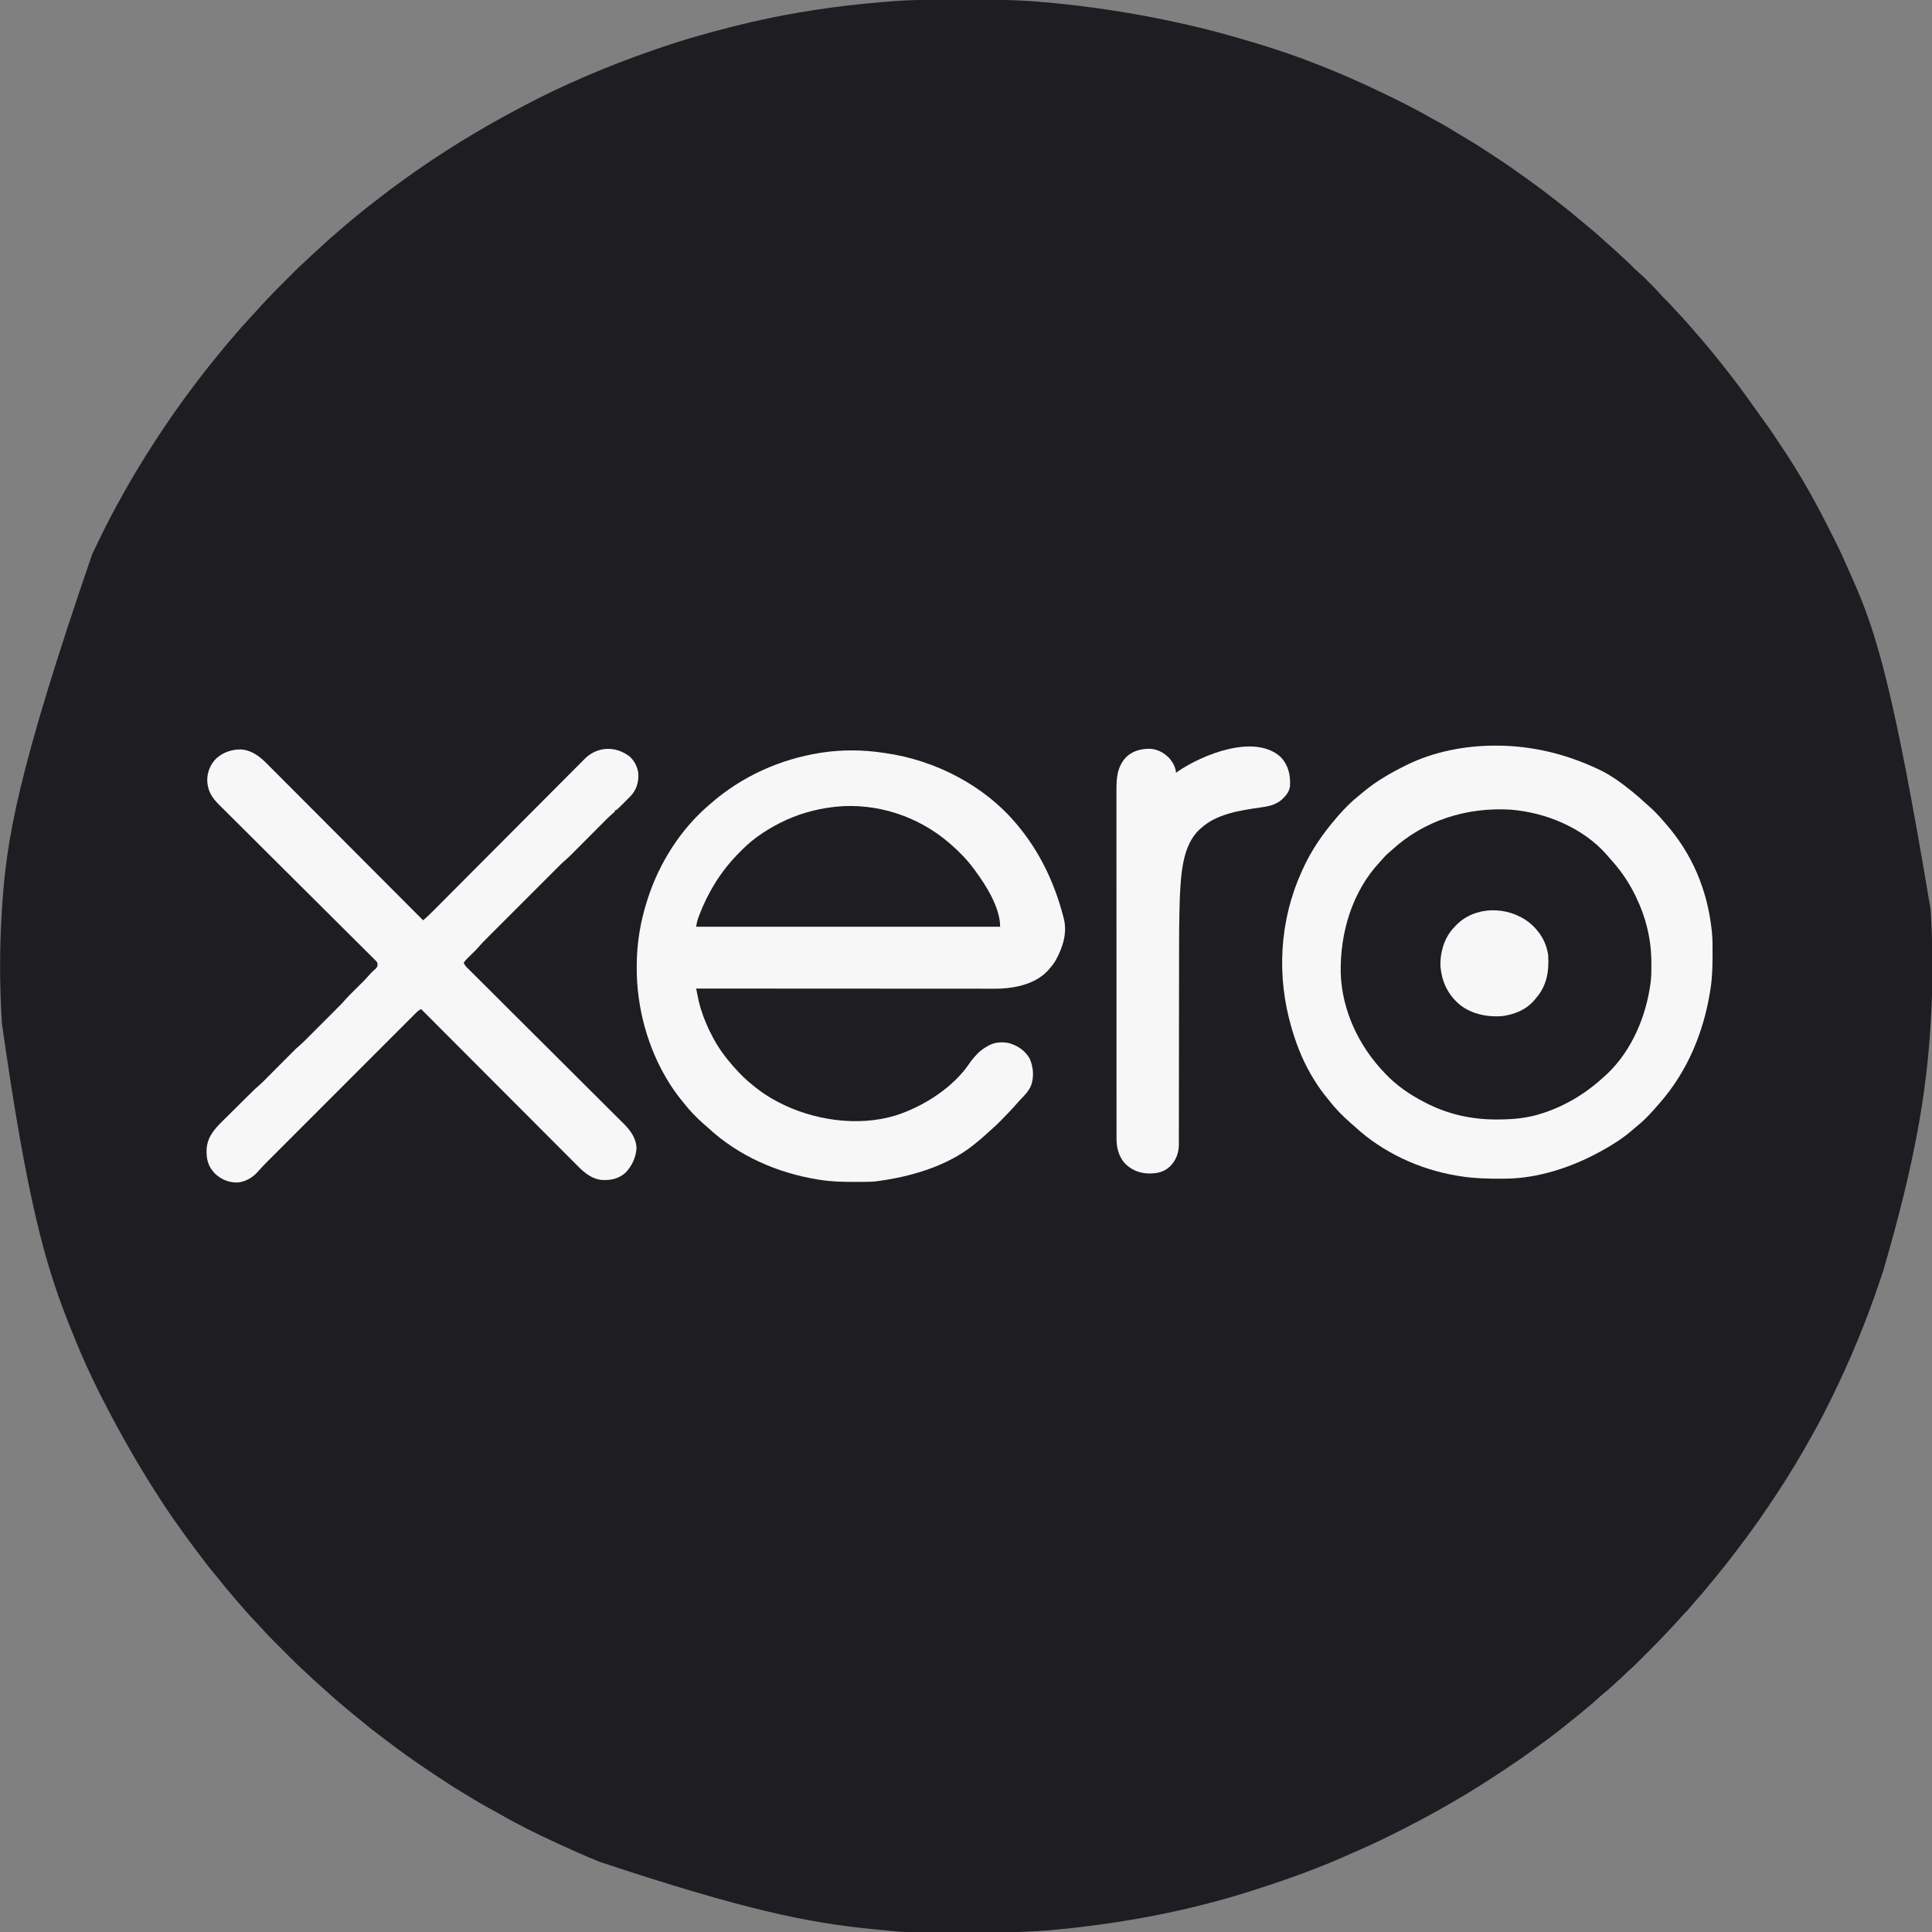<?xml version="1.0" encoding="UTF-8"?>
<svg version="1.1" xmlns="http://www.w3.org/2000/svg" width="3000" height="3000">
<rect width="100%" height="100%" fill="#808080" stroke="none"/>
<path d="M0 0 C5.907 0.011 11.815 0.007 17.722 -0.005 C54.41 -0.082 90.945 -0.039 127.524 3.198 C130.743 3.481 133.964 3.74 137.184 4.004 C143.163 4.509 149.131 5.086 155.099 5.698 C156.133 5.802 157.166 5.906 158.231 6.013 C231.915 13.438 304.674 26.022 376.662 43.386 C377.517 43.592 378.372 43.798 379.254 44.011 C407.65 50.884 435.685 58.982 463.662 67.386 C464.486 67.633 465.309 67.879 466.158 68.134 C530.443 87.416 593.134 112.447 653.662 141.386 C654.942 141.995 656.221 142.605 657.501 143.214 C685.539 156.58 713.288 170.471 740.207 185.985 C743.191 187.688 746.204 189.333 749.222 190.975 C760.93 197.362 772.264 204.366 783.636 211.326 C787.037 213.404 790.451 215.457 793.884 217.479 C808.201 225.914 822.046 235.038 835.892 244.215 C837.598 245.343 839.305 246.469 841.013 247.594 C853.447 255.782 865.698 264.149 877.702 272.956 C880.648 275.106 883.624 277.213 886.599 279.323 C900.853 289.481 914.846 299.959 928.608 310.773 C930.515 312.271 932.425 313.763 934.337 315.253 C946.107 324.44 957.715 333.824 969.082 343.505 C972.389 346.319 975.728 349.086 979.099 351.823 C989.003 359.899 998.621 368.264 1008.001 376.94 C1010.174 378.937 1012.367 380.894 1014.599 382.823 C1019.825 387.358 1024.871 392.091 1029.943 396.796 C1031.636 398.362 1033.335 399.92 1035.037 401.476 C1040.886 406.831 1046.62 412.247 1052.15 417.936 C1054.112 419.85 1056.089 421.624 1058.169 423.401 C1063.546 428.067 1068.541 433.116 1073.562 438.155 C1075.221 439.82 1076.885 441.479 1078.55 443.138 C1083.571 448.155 1088.491 453.207 1093.103 458.609 C1095.803 461.686 1098.738 464.523 1101.662 467.386 C1105.833 471.514 1109.898 475.65 1113.693 480.132 C1116.6 483.46 1119.637 486.664 1122.662 489.886 C1127.428 494.973 1132.124 500.093 1136.662 505.386 C1138.144 507.098 1139.629 508.809 1141.114 510.519 C1142.805 512.47 1144.495 514.422 1146.185 516.374 C1148.477 519.021 1150.774 521.664 1153.076 524.304 C1159.401 531.564 1165.609 538.895 1171.662 546.386 C1172.679 547.634 1173.698 548.881 1174.716 550.128 C1181.294 558.186 1187.796 566.296 1194.19 574.5 C1195.778 576.535 1197.372 578.564 1198.966 580.593 C1207.414 591.368 1215.607 602.313 1223.662 613.386 C1224.495 614.531 1224.495 614.531 1225.346 615.699 C1231.69 624.425 1237.966 633.197 1244.165 642.027 C1246.588 645.473 1249.029 648.901 1251.529 652.292 C1262.392 667.051 1272.432 682.365 1282.521 697.658 C1283.496 699.135 1284.474 700.611 1285.452 702.087 C1312.331 742.66 1336.021 785.573 1357.568 829.179 C1359.102 832.28 1360.672 835.36 1362.255 838.436 C1370.738 855.013 1378.286 871.956 1385.744 889.012 C1387.469 892.954 1389.219 896.886 1390.974 900.815 C1427.512 983.13 1454.309 1070.323 1511.507 1412.657 C1511.659 1415.348 1511.818 1418.038 1511.978 1420.729 C1515.221 1476.372 1515.129 1532.758 1511.662 1588.386 C1511.598 1589.418 1511.535 1590.451 1511.47 1591.515 C1504.906 1698.129 1487.522 1803.507 1438.081 1973.315 C1436.326 1978.424 1434.601 1983.542 1432.891 1988.666 C1411.962 2051.372 1386.842 2112.078 1357.662 2171.386 C1357.355 2172.011 1357.048 2172.636 1356.731 2173.28 C1348.883 2189.252 1340.865 2205.101 1332.19 2220.644 C1330.575 2223.541 1328.972 2226.444 1327.369 2229.347 C1310.582 2259.646 1292.769 2289.487 1273.662 2318.386 C1272.749 2319.766 1272.749 2319.766 1271.818 2321.174 C1263.55 2333.659 1255.227 2346.103 1246.662 2358.386 C1246.199 2359.051 1245.736 2359.715 1245.259 2360.4 C1232.77 2378.304 1219.7 2395.761 1206.423 2413.085 C1204.906 2415.067 1203.394 2417.051 1201.884 2419.038 C1196.295 2426.366 1190.524 2433.531 1184.693 2440.667 C1182.283 2443.617 1179.902 2446.588 1177.537 2449.573 C1174.044 2453.955 1170.433 2458.23 1166.8 2462.495 C1163.851 2465.963 1160.959 2469.469 1158.099 2473.011 C1154.279 2477.709 1150.245 2482.168 1146.142 2486.62 C1143.657 2489.391 1141.307 2492.236 1138.974 2495.136 C1135.932 2498.905 1132.79 2502.375 1129.314 2505.741 C1127.653 2507.394 1126.125 2509.108 1124.599 2510.886 C1120.081 2516.118 1115.336 2521.136 1110.605 2526.175 C1108.206 2528.733 1105.815 2531.297 1103.437 2533.874 C1093.278 2544.846 1082.755 2555.448 1072.171 2566.007 C1069.694 2568.478 1067.223 2570.953 1064.752 2573.429 C1062.351 2575.835 1059.945 2578.237 1057.541 2580.64 C1056.229 2581.954 1056.229 2581.954 1054.892 2583.295 C1050.483 2587.687 1046.015 2591.938 1041.284 2595.983 C1039.308 2597.691 1037.475 2599.507 1035.662 2601.386 C1032.554 2604.535 1029.337 2607.465 1025.982 2610.347 C1023.621 2612.421 1021.322 2614.551 1019.025 2616.696 C1013.643 2621.721 1008.154 2626.496 1002.408 2631.108 C999.398 2633.604 996.522 2636.224 993.662 2638.886 C989.082 2643.141 984.369 2647.159 979.498 2651.081 C976.406 2653.594 973.377 2656.172 970.349 2658.761 C965.361 2663.009 960.27 2667.099 955.099 2671.122 C951.29 2674.09 947.531 2677.112 943.796 2680.175 C935.267 2687.17 926.536 2693.837 917.662 2700.386 C916.129 2701.521 914.596 2702.656 913.064 2703.792 C905.228 2709.59 897.366 2715.351 889.474 2721.073 C888.823 2721.547 888.172 2722.021 887.502 2722.509 C874.256 2732.082 860.637 2741.139 847.037 2750.198 C846.25 2750.722 845.464 2751.246 844.654 2751.786 C795.823 2784.298 745.2 2813.721 692.886 2840.256 C690.615 2841.41 688.345 2842.568 686.077 2843.728 C665.206 2854.386 644.16 2864.435 622.664 2873.77 C618.573 2875.546 614.497 2877.35 610.435 2879.19 C565.425 2899.518 518.78 2916.495 471.812 2931.689 C469.693 2932.376 467.576 2933.066 465.459 2933.758 C374.856 2963.319 280.773 2982.969 175.037 2994.573 C173.92 2994.694 172.803 2994.815 171.652 2994.94 C136.737 2998.688 101.986 3000.868 66.87 3000.822 C63.077 3000.818 59.285 3000.825 55.493 3000.831 C46.502 3000.845 37.512 3000.843 28.521 3000.832 C20.426 3000.822 12.331 3000.829 4.237 3000.852 C-81.657 3001.097 -81.657 3001.097 -123.643 2996.667 C-126.567 2996.362 -129.492 2996.071 -132.417 2995.783 C-230.475 2986.11 -327.284 2967.128 -555.338 2891.386 C-555.959 2891.132 -556.58 2890.878 -557.22 2890.616 C-577.452 2882.338 -597.415 2873.532 -617.252 2864.35 C-619.325 2863.392 -621.399 2862.438 -623.474 2861.484 C-652.942 2847.93 -682.088 2833.565 -710.186 2817.339 C-715.681 2814.166 -721.256 2811.15 -726.838 2808.136 C-734.671 2803.886 -742.374 2799.493 -749.969 2794.832 C-752.348 2793.38 -754.734 2791.938 -757.121 2790.5 C-759.543 2789.04 -761.964 2787.578 -764.384 2786.115 C-765.572 2785.398 -766.76 2784.682 -767.948 2783.966 C-783.984 2774.303 -799.579 2763.961 -815.151 2753.573 C-815.935 2753.051 -816.718 2752.528 -817.526 2751.99 C-829.578 2743.948 -841.553 2735.815 -853.338 2727.386 C-854.436 2726.606 -854.436 2726.606 -855.556 2725.81 C-866.305 2718.168 -876.833 2710.257 -887.299 2702.233 C-891.054 2699.357 -894.835 2696.521 -898.636 2693.707 C-907.164 2687.388 -915.346 2680.695 -923.502 2673.906 C-925.884 2671.934 -928.294 2669.999 -930.713 2668.073 C-940.157 2660.553 -949.392 2652.815 -958.536 2644.934 C-960.313 2643.407 -962.098 2641.889 -963.885 2640.374 C-970.898 2634.42 -977.732 2628.316 -984.463 2622.046 C-986.684 2619.991 -988.921 2617.982 -991.213 2616.011 C-995.677 2612.148 -999.966 2608.1 -1004.27 2604.062 C-1004.863 2603.505 -1005.457 2602.948 -1006.069 2602.374 C-1006.686 2601.795 -1007.304 2601.216 -1007.94 2600.619 C-1010.191 2598.523 -1012.458 2596.446 -1014.727 2594.371 C-1021.753 2587.929 -1028.567 2581.305 -1035.299 2574.558 C-1036.385 2573.473 -1037.47 2572.388 -1038.556 2571.303 C-1040.805 2569.056 -1043.051 2566.808 -1045.297 2564.558 C-1048.154 2561.694 -1051.016 2558.836 -1053.879 2555.979 C-1056.112 2553.75 -1058.342 2551.519 -1060.571 2549.287 C-1061.625 2548.232 -1062.68 2547.178 -1063.736 2546.125 C-1069.486 2540.385 -1075.052 2534.558 -1080.338 2528.386 C-1081.617 2526.993 -1082.903 2525.608 -1084.206 2524.237 C-1084.859 2523.547 -1085.513 2522.857 -1086.186 2522.145 C-1086.855 2521.441 -1087.524 2520.736 -1088.213 2520.011 C-1094.011 2513.878 -1099.751 2507.712 -1105.338 2501.386 C-1106.166 2500.452 -1106.166 2500.452 -1107.01 2499.499 C-1111.782 2494.08 -1116.467 2488.585 -1121.159 2483.097 C-1123.228 2480.677 -1125.306 2478.266 -1127.393 2475.862 C-1132.856 2469.556 -1138.149 2463.162 -1143.262 2456.568 C-1146.377 2452.564 -1149.599 2448.674 -1152.901 2444.823 C-1157.8 2439.094 -1162.431 2433.183 -1166.98 2427.174 C-1168.433 2425.262 -1169.896 2423.358 -1171.362 2421.456 C-1179.506 2410.876 -1187.469 2400.171 -1195.338 2389.386 C-1195.885 2388.637 -1196.432 2387.888 -1196.995 2387.116 C-1209.133 2370.455 -1221.034 2353.626 -1232.338 2336.386 C-1232.896 2335.536 -1233.454 2334.687 -1234.029 2333.812 C-1268.196 2281.767 -1299.009 2227.818 -1327.338 2172.386 C-1327.841 2171.404 -1328.344 2170.421 -1328.862 2169.41 C-1347.601 2132.701 -1364.258 2094.738 -1379.338 2056.386 C-1379.579 2055.775 -1379.819 2055.164 -1380.066 2054.534 C-1416.275 1962.321 -1443.893 1867.106 -1483.184 1590.946 C-1483.335 1588.436 -1483.494 1585.927 -1483.655 1583.418 C-1487.193 1527.084 -1486.984 1469.706 -1483.338 1413.386 C-1483.275 1412.383 -1483.212 1411.379 -1483.147 1410.346 C-1476.535 1305.559 -1460.093 1201.281 -1343.338 861.386 C-1342.808 860.271 -1342.277 859.156 -1341.73 858.007 C-1329.717 832.806 -1317.532 807.659 -1303.941 783.266 C-1302.156 780.058 -1300.384 776.843 -1298.612 773.628 C-1291.703 761.104 -1284.715 748.64 -1277.338 736.386 C-1276.738 735.385 -1276.138 734.385 -1275.52 733.354 C-1257.126 702.719 -1237.78 672.699 -1217.338 643.386 C-1216.875 642.721 -1216.413 642.056 -1215.936 641.371 C-1207.932 629.897 -1199.685 618.612 -1191.338 607.386 C-1190.703 606.53 -1190.703 606.53 -1190.054 605.657 C-1175.803 586.491 -1161.139 567.683 -1145.909 549.288 C-1143.83 546.769 -1141.772 544.234 -1139.713 541.698 C-1134.872 535.774 -1129.881 529.983 -1124.887 524.188 C-1123.36 522.411 -1121.842 520.626 -1120.327 518.839 C-1114.417 511.879 -1108.367 505.086 -1102.143 498.405 C-1099.658 495.737 -1097.21 493.038 -1094.776 490.323 C-1090.202 485.226 -1085.591 480.164 -1080.947 475.13 C-1079.906 474.001 -1078.866 472.872 -1077.827 471.743 C-1066.988 459.979 -1055.742 448.633 -1044.42 437.337 C-1041.883 434.806 -1039.351 432.27 -1036.82 429.733 C-1034.836 427.745 -1032.849 425.76 -1030.862 423.775 C-1029.48 422.394 -1028.1 421.012 -1026.721 419.629 C-1022.3 415.225 -1017.831 410.951 -1013.075 406.908 C-1011.247 405.306 -1009.54 403.621 -1007.838 401.886 C-1005.514 399.522 -1003.133 397.297 -1000.62 395.136 C-996.425 391.489 -992.373 387.708 -988.338 383.886 C-981.011 376.945 -973.45 370.313 -965.776 363.761 C-961.355 359.981 -956.951 356.184 -952.565 352.365 C-945.92 346.58 -939.19 340.926 -932.338 335.386 C-931.126 334.392 -929.913 333.397 -928.702 332.401 C-921.091 326.162 -913.389 320.069 -905.55 314.119 C-901.148 310.777 -896.791 307.386 -892.463 303.948 C-883.928 297.196 -875.134 290.793 -866.338 284.386 C-865.585 283.836 -864.832 283.287 -864.056 282.721 C-803.948 238.927 -740.664 200.071 -674.761 165.656 C-672.239 164.334 -669.724 162.999 -667.209 161.663 C-638.836 146.641 -609.777 133.171 -580.338 120.386 C-579.636 120.08 -578.935 119.775 -578.211 119.46 C-543.461 104.34 -508.123 90.853 -472.338 78.386 C-471.593 78.126 -470.849 77.867 -470.081 77.599 C-430.555 63.862 -390.36 52.151 -349.771 41.995 C-347.418 41.406 -345.065 40.813 -342.712 40.22 C-277.916 23.963 -211.79 13.02 -145.354 6.233 C-144.589 6.155 -143.824 6.076 -143.036 5.995 C-134.99 5.193 -126.931 4.528 -118.874 3.853 C-115.457 3.566 -112.041 3.272 -108.626 2.965 C-72.458 -0.251 -36.276 -0.078 0 0 Z " fill="#1D1D22" transform="translate(1486.338,-0.386)"/>
<path d="M0 0 C1.113 0.002 1.113 0.002 2.248 0.004 C56.981 0.181 109.157 13.002 158.688 36.188 C159.4 36.52 160.113 36.853 160.847 37.196 C178.678 45.697 195.381 57.767 210.688 70.188 C211.61 70.92 212.533 71.652 213.484 72.406 C219.523 77.251 225.248 82.372 230.918 87.637 C233.14 89.683 235.388 91.668 237.688 93.625 C245.979 100.826 253.59 108.821 260.688 117.188 C261.545 118.156 262.402 119.124 263.285 120.121 C305.357 167.842 328.974 224.144 335.688 287.188 C335.783 288.01 335.879 288.832 335.978 289.679 C337.106 300.783 336.931 311.977 336.938 323.125 C336.939 324.799 336.939 324.799 336.94 326.507 C336.923 343.928 336.387 360.947 333.688 378.188 C333.516 379.294 333.344 380.4 333.167 381.54 C322.896 445.554 297.749 506.222 254.688 555.188 C254.053 555.921 253.419 556.654 252.766 557.41 C251.086 559.348 249.39 561.27 247.688 563.188 C247.015 563.953 246.342 564.719 245.648 565.508 C237.53 574.659 229.123 583.276 219.535 590.895 C217.07 592.88 214.683 594.931 212.306 597.02 C197.789 609.668 181.553 619.985 164.688 629.188 C163.802 629.675 162.917 630.162 162.005 630.664 C117.581 654.968 65.955 672.014 14.934 672.426 C13.927 672.436 12.92 672.445 11.883 672.455 C-11.508 672.635 -34.227 672.109 -57.312 668.188 C-58.422 668.006 -59.531 667.824 -60.674 667.636 C-118.755 657.876 -175.443 631.532 -218.836 591.453 C-220.856 589.605 -222.905 587.816 -224.98 586.031 C-237.052 575.492 -248.555 563.908 -258.312 551.188 C-259.256 550.03 -260.202 548.875 -261.152 547.723 C-268.131 539.227 -274.479 530.506 -280.312 521.188 C-280.809 520.401 -281.305 519.614 -281.816 518.803 C-296.694 495.009 -307.238 470.003 -315.312 443.188 C-315.679 441.976 -316.045 440.765 -316.422 439.517 C-340.273 359.126 -335.984 272.814 -301.312 196.188 C-300.682 194.762 -300.052 193.336 -299.422 191.91 C-286.086 162.221 -267.564 135.696 -246.312 111.188 C-245.609 110.37 -244.905 109.553 -244.18 108.711 C-234.598 97.817 -224.355 87.214 -212.93 78.246 C-210.113 76.031 -207.408 73.708 -204.688 71.375 C-185.116 55.082 -163.049 42.486 -140.312 31.188 C-139.491 30.778 -138.669 30.368 -137.823 29.945 C-95.447 9.094 -46.99 -0.084 0 0 Z " fill="#1D1D22" transform="translate(2322.312,1157.812)"/>
<path d="M0 0 C1.009 0.145 2.019 0.289 3.059 0.438 C79.784 11.47 155.765 50.122 206 110 C206.639 110.75 207.279 111.5 207.938 112.273 C242.597 153.686 265.403 201.961 279 254 C279.194 254.717 279.387 255.434 279.586 256.173 C285.855 279.439 278.274 302.525 266.844 323.004 C263.952 327.704 260.668 331.885 257 336 C255.985 337.156 255.985 337.156 254.949 338.336 C236.642 357.948 207.513 364.906 181.611 366.111 C175.675 366.284 169.74 366.26 163.803 366.241 C161.828 366.241 159.853 366.243 157.878 366.246 C152.503 366.25 147.128 366.242 141.753 366.232 C135.937 366.223 130.122 366.226 124.306 366.228 C114.247 366.229 104.188 366.223 94.129 366.211 C79.585 366.195 65.042 366.19 50.499 366.187 C26.899 366.183 3.3 366.17 -20.3 366.151 C-43.215 366.132 -66.131 366.118 -89.047 366.11 C-90.108 366.109 -90.108 366.109 -91.19 366.109 C-98.294 366.106 -105.397 366.104 -112.501 366.101 C-126.97 366.096 -141.438 366.091 -155.907 366.085 C-156.572 366.084 -157.237 366.084 -157.923 366.084 C-202.282 366.065 -246.641 366.034 -291 366 C-290.366 369.215 -289.729 372.43 -289.091 375.644 C-288.912 376.55 -288.734 377.456 -288.55 378.39 C-287.357 384.39 -286.027 390.286 -284.188 396.125 C-283.936 396.939 -283.684 397.754 -283.425 398.593 C-278.878 413.007 -273.102 426.668 -266 440 C-265.657 440.652 -265.315 441.304 -264.962 441.975 C-256.481 458.017 -246.008 472.428 -234 486 C-233.252 486.859 -232.505 487.717 -231.734 488.602 C-222.579 498.975 -212.92 508.488 -202 517 C-200.733 518.019 -199.466 519.039 -198.199 520.059 C-188.033 528.148 -177.482 534.93 -166 541 C-165.142 541.456 -164.285 541.912 -163.401 542.382 C-109.404 570.673 -39.824 581.015 19 563 C62.035 549.143 108.015 519.89 133.624 481.83 C137.296 476.431 141.43 471.652 146 467 C146.611 466.376 147.222 465.752 147.852 465.109 C151.861 461.322 156.307 458.454 161.062 455.688 C161.64 455.35 162.218 455.012 162.813 454.664 C172.688 449.133 183.635 448.585 194.578 450.688 C208.399 454.617 219.87 462.368 227 475 C232.695 488.071 233.888 503.352 228.984 516.781 C225.153 525.552 219.065 531.771 212.458 538.498 C210.714 540.295 209.065 542.159 207.438 544.062 C199.388 553.34 190.92 562.177 182.25 570.875 C181.458 571.671 180.666 572.468 179.851 573.288 C175.632 577.496 171.334 581.541 166.818 585.427 C164.214 587.68 161.707 590.028 159.188 592.375 C153.639 597.487 147.925 602.326 142 607 C141.455 607.444 140.91 607.888 140.348 608.346 C99.571 641.502 42.376 658.217 -9 665 C-9.64 665.087 -10.28 665.173 -10.94 665.262 C-17.129 666.034 -23.256 666.176 -29.488 666.203 C-30.577 666.21 -31.665 666.217 -32.786 666.224 C-36.295 666.242 -39.804 666.248 -43.312 666.25 C-44.509 666.251 -45.705 666.251 -46.937 666.252 C-64.479 666.236 -81.654 665.851 -99 663 C-100.113 662.823 -101.226 662.646 -102.373 662.464 C-165.388 652.234 -225.339 625.847 -272.523 582.266 C-274.565 580.398 -276.635 578.587 -278.73 576.781 C-290.111 566.846 -300.761 555.951 -310 544 C-310.946 542.84 -311.896 541.682 -312.848 540.527 C-319.818 532.036 -326.144 523.293 -332 514 C-332.377 513.403 -332.754 512.805 -333.143 512.189 C-366.274 459.283 -383.576 395.25 -383.312 332.938 C-383.31 332.007 -383.308 331.077 -383.306 330.118 C-383.178 295.488 -377.635 261.988 -367 229 C-366.731 228.154 -366.462 227.307 -366.185 226.435 C-348.595 171.665 -315.117 118.443 -271 81 C-270.067 80.179 -269.133 79.358 -268.172 78.512 C-220.242 36.657 -160.737 9.813 -98 0 C-96.957 -0.164 -95.915 -0.327 -94.841 -0.496 C-63.761 -5.12 -31.029 -4.751 0 0 Z " fill="#F7F7F7" transform="translate(1372,1169)"/>
<path d="M0 0 C1.113 0.002 1.113 0.002 2.248 0.004 C56.981 0.181 109.157 13.002 158.688 36.188 C159.4 36.52 160.113 36.853 160.847 37.196 C178.678 45.697 195.381 57.767 210.688 70.188 C211.61 70.92 212.533 71.652 213.484 72.406 C219.523 77.251 225.248 82.372 230.918 87.637 C233.14 89.683 235.388 91.668 237.688 93.625 C245.979 100.826 253.59 108.821 260.688 117.188 C261.545 118.156 262.402 119.124 263.285 120.121 C305.357 167.842 328.974 224.144 335.688 287.188 C335.783 288.01 335.879 288.832 335.978 289.679 C337.106 300.783 336.931 311.977 336.938 323.125 C336.939 324.799 336.939 324.799 336.94 326.507 C336.923 343.928 336.387 360.947 333.688 378.188 C333.516 379.294 333.344 380.4 333.167 381.54 C322.896 445.554 297.749 506.222 254.688 555.188 C254.053 555.921 253.419 556.654 252.766 557.41 C251.086 559.348 249.39 561.27 247.688 563.188 C247.015 563.953 246.342 564.719 245.648 565.508 C237.53 574.659 229.123 583.276 219.535 590.895 C217.07 592.88 214.683 594.931 212.306 597.02 C197.789 609.668 181.553 619.985 164.688 629.188 C163.802 629.675 162.917 630.162 162.005 630.664 C117.581 654.968 65.955 672.014 14.934 672.426 C13.927 672.436 12.92 672.445 11.883 672.455 C-11.508 672.635 -34.227 672.109 -57.312 668.188 C-58.422 668.006 -59.531 667.824 -60.674 667.636 C-118.755 657.876 -175.443 631.532 -218.836 591.453 C-220.856 589.605 -222.905 587.816 -224.98 586.031 C-237.052 575.492 -248.555 563.908 -258.312 551.188 C-259.256 550.03 -260.202 548.875 -261.152 547.723 C-268.131 539.227 -274.479 530.506 -280.312 521.188 C-280.809 520.401 -281.305 519.614 -281.816 518.803 C-296.694 495.009 -307.238 470.003 -315.312 443.188 C-315.679 441.976 -316.045 440.765 -316.422 439.517 C-340.273 359.126 -335.984 272.814 -301.312 196.188 C-300.682 194.762 -300.052 193.336 -299.422 191.91 C-286.086 162.221 -267.564 135.696 -246.312 111.188 C-245.609 110.37 -244.905 109.553 -244.18 108.711 C-234.598 97.817 -224.355 87.214 -212.93 78.246 C-210.113 76.031 -207.408 73.708 -204.688 71.375 C-185.116 55.082 -163.049 42.486 -140.312 31.188 C-139.491 30.778 -138.669 30.368 -137.823 29.945 C-95.447 9.094 -46.99 -0.084 0 0 Z M-161.141 162.203 C-163.051 163.949 -165.003 165.606 -167 167.25 C-170.141 169.923 -172.791 172.879 -175.453 176.023 C-176.7 177.475 -177.983 178.897 -179.297 180.289 C-222.839 226.533 -241.678 291.049 -240.444 353.367 C-238.436 411.571 -212.289 466.592 -172.312 508.188 C-171.794 508.733 -171.276 509.278 -170.742 509.84 C-162.85 518.119 -154.546 525.439 -145.312 532.188 C-144.69 532.644 -144.068 533.1 -143.426 533.57 C-133.195 540.994 -122.529 547.371 -111.312 553.188 C-110.453 553.636 -109.594 554.085 -108.708 554.547 C-74.068 572.431 -37.204 580.66 1.625 580.5 C2.566 580.498 3.507 580.496 4.477 580.493 C27.68 580.408 49.505 578.395 71.688 571.188 C72.584 570.897 73.48 570.607 74.404 570.309 C111.449 558.077 143.386 537.815 171.688 511.188 C172.751 510.205 172.751 510.205 173.836 509.203 C211.841 472.904 234.099 419.48 240.688 368.188 C240.831 367.131 240.831 367.131 240.978 366.053 C242.007 357.427 241.931 348.737 241.938 340.062 C241.938 339.219 241.939 338.376 241.94 337.508 C241.893 301.017 233.657 266.991 217.688 234.188 C217.061 232.896 217.061 232.896 216.422 231.578 C206.23 210.798 193.385 192.583 177.793 175.516 C175.937 173.463 174.154 171.369 172.375 169.25 C135.59 127.354 77.378 103.534 22.777 99.364 C-44.904 95.498 -110.949 115.948 -161.141 162.203 Z " fill="#F7F7F7" transform="translate(2322.312,1157.812)"/>
<path d="M0 0 C7.876 7.252 12.66 17.112 13.527 27.699 C13.883 40.848 10.444 51.666 1.451 61.463 C-1.235 64.282 -3.991 67.026 -6.774 69.748 C-8.521 71.458 -10.252 73.185 -11.98 74.914 C-13.085 76.009 -14.19 77.103 -15.297 78.195 C-15.815 78.711 -16.332 79.226 -16.866 79.757 C-20.518 83.312 -20.518 83.312 -22.75 83.312 C-22.75 83.972 -22.75 84.632 -22.75 85.312 C-23.983 86.524 -23.983 86.524 -25.83 88.021 C-32.021 93.292 -37.661 99.114 -43.389 104.876 C-45.507 107.007 -47.627 109.134 -49.749 111.26 C-54.252 115.775 -58.751 120.293 -63.25 124.812 C-68.468 130.054 -73.687 135.294 -78.911 140.529 C-80.989 142.614 -83.064 144.701 -85.139 146.789 C-86.426 148.08 -87.714 149.371 -89.002 150.662 C-89.568 151.234 -90.135 151.805 -90.719 152.394 C-93.525 155.201 -96.382 157.884 -99.399 160.464 C-105.25 165.531 -110.648 171.071 -116.114 176.547 C-117.345 177.776 -118.576 179.006 -119.807 180.235 C-123.132 183.555 -126.453 186.878 -129.774 190.202 C-133.26 193.691 -136.749 197.178 -140.238 200.665 C-146.094 206.519 -151.949 212.376 -157.802 218.234 C-164.555 224.993 -171.312 231.748 -178.071 238.501 C-183.889 244.314 -189.704 250.13 -195.519 255.946 C-198.985 259.414 -202.451 262.881 -205.92 266.346 C-209.181 269.605 -212.441 272.866 -215.698 276.129 C-216.889 277.322 -218.081 278.513 -219.274 279.704 C-224.823 285.243 -230.334 290.773 -235.415 296.753 C-237.26 298.908 -239.243 300.902 -241.266 302.891 C-242.042 303.659 -242.818 304.427 -243.617 305.219 C-244.797 306.379 -244.797 306.379 -246 307.562 C-247.591 309.128 -249.18 310.695 -250.766 312.266 C-251.806 313.289 -251.806 313.289 -252.868 314.333 C-254.672 316.231 -256.227 318.185 -257.75 320.312 C-256.25 323.819 -254.237 326.07 -251.544 328.751 C-250.213 330.083 -250.213 330.083 -248.855 331.442 C-247.864 332.424 -246.873 333.405 -245.883 334.387 C-244.834 335.432 -243.786 336.478 -242.739 337.525 C-239.856 340.403 -236.967 343.274 -234.077 346.145 C-230.962 349.241 -227.853 352.343 -224.743 355.444 C-219.351 360.82 -213.956 366.192 -208.558 371.563 C-200.021 380.058 -191.495 388.562 -182.969 397.068 C-180.052 399.979 -177.134 402.89 -174.216 405.8 C-173.487 406.528 -172.758 407.255 -172.007 408.005 C-163.703 416.288 -155.397 424.568 -147.091 432.848 C-145.952 433.983 -145.952 433.983 -144.79 435.142 C-132.497 447.394 -120.198 459.641 -107.899 471.886 C-95.265 484.465 -82.641 497.053 -70.025 509.649 C-62.247 517.413 -54.461 525.17 -46.665 532.916 C-41.317 538.232 -35.978 543.557 -30.646 548.888 C-27.573 551.961 -24.496 555.029 -21.407 558.086 C-18.574 560.891 -15.752 563.708 -12.939 566.535 C-11.926 567.549 -10.908 568.558 -9.886 569.563 C0.84 580.118 9.897 592.164 10.625 607.75 C9.991 622.057 3.541 635.978 -6.371 646.191 C-16.594 655.306 -28.295 658.152 -41.754 657.656 C-58.062 656.561 -69.666 647.016 -80.716 635.828 C-81.772 634.773 -82.829 633.72 -83.887 632.667 C-86.767 629.795 -89.635 626.912 -92.501 624.026 C-95.602 620.907 -98.716 617.8 -101.827 614.691 C-107.209 609.311 -112.583 603.925 -117.953 598.533 C-125.716 590.737 -133.49 582.952 -141.267 575.17 C-153.886 562.543 -166.496 549.906 -179.1 537.264 C-191.34 524.987 -203.584 512.715 -215.834 500.448 C-216.59 499.692 -217.345 498.935 -218.124 498.155 C-221.916 494.358 -225.708 490.561 -229.5 486.764 C-260.93 455.293 -292.345 423.807 -323.75 392.312 C-327.176 393.792 -329.403 395.716 -332.033 398.347 C-332.887 399.196 -333.74 400.045 -334.62 400.92 C-335.562 401.867 -336.505 402.815 -337.447 403.762 C-338.452 404.765 -339.457 405.768 -340.462 406.77 C-343.226 409.527 -345.983 412.291 -348.74 415.056 C-351.713 418.036 -354.693 421.01 -357.671 423.985 C-363.507 429.816 -369.338 435.652 -375.166 441.49 C-381.956 448.29 -388.75 455.084 -395.545 461.879 C-407.673 474.006 -419.795 486.137 -431.915 498.272 C-443.671 510.042 -455.43 521.808 -467.194 533.571 C-467.917 534.295 -468.641 535.018 -469.387 535.764 C-470.11 536.487 -470.832 537.209 -471.577 537.954 C-484.969 551.346 -498.359 564.741 -511.746 578.138 C-516.478 582.872 -521.211 587.606 -525.944 592.34 C-531.718 598.114 -537.49 603.89 -543.259 609.669 C-546.201 612.616 -549.144 615.562 -552.09 618.506 C-554.789 621.205 -557.487 623.906 -560.182 626.608 C-561.613 628.042 -563.046 629.472 -564.479 630.903 C-568.923 635.363 -573.232 639.873 -577.313 644.67 C-585.424 653.938 -596.454 660.285 -608.785 661.516 C-622.293 661.828 -634.337 656.823 -644.062 647.562 C-654.578 636.445 -657.292 625.935 -656.992 611.043 C-656.207 591.399 -645.241 578.907 -631.91 565.852 C-630.458 564.408 -629.008 562.964 -627.558 561.518 C-623.766 557.743 -619.955 553.986 -616.141 550.233 C-613.038 547.174 -609.949 544.102 -606.86 541.03 C-603.152 537.341 -599.438 533.658 -595.723 529.977 C-595.024 529.284 -594.325 528.592 -593.605 527.878 C-581.153 515.559 -581.153 515.559 -574.779 510.125 C-570.325 506.146 -566.169 501.838 -561.963 497.601 C-560.181 495.806 -558.397 494.015 -556.611 492.225 C-552.821 488.423 -549.035 484.618 -545.25 480.812 C-540.858 476.397 -536.465 471.984 -532.068 467.574 C-530.322 465.822 -528.579 464.067 -526.837 462.312 C-518.053 453.488 -518.053 453.488 -513.889 449.947 C-507.231 444.259 -501.178 437.884 -494.996 431.691 C-493.567 430.263 -492.138 428.835 -490.709 427.407 C-487.724 424.424 -484.741 421.439 -481.76 418.453 C-477.955 414.642 -474.146 410.836 -470.335 407.032 C-467.386 404.087 -464.44 401.139 -461.494 398.191 C-460.091 396.787 -458.688 395.384 -457.283 393.982 C-447.988 384.736 -447.988 384.736 -439.215 375 C-436.617 372.008 -433.789 369.249 -430.969 366.469 C-430.352 365.855 -429.734 365.242 -429.099 364.61 C-426.497 362.025 -423.89 359.446 -421.284 356.867 C-411.933 347.65 -411.933 347.65 -403.142 337.905 C-400.262 334.61 -396.926 331.745 -393.691 328.805 C-391.229 325.643 -391.288 324.247 -391.75 320.312 C-393.342 317.837 -393.342 317.837 -395.697 315.638 C-396.578 314.748 -397.458 313.858 -398.365 312.941 C-399.359 311.968 -400.352 310.995 -401.346 310.022 C-402.39 308.978 -403.432 307.933 -404.474 306.887 C-407.343 304.012 -410.231 301.156 -413.121 298.303 C-416.235 295.224 -419.331 292.128 -422.429 289.033 C-427.801 283.671 -433.185 278.319 -438.576 272.975 C-446.38 265.237 -454.165 257.482 -461.945 249.721 C-474.581 237.117 -487.229 224.526 -499.886 211.944 C-501.023 210.814 -501.023 210.814 -502.182 209.661 C-505.252 206.609 -508.322 203.557 -511.392 200.505 C-519.831 192.116 -528.267 183.725 -536.701 175.333 C-537.834 174.207 -537.834 174.207 -538.989 173.058 C-551.585 160.525 -564.173 147.984 -576.757 135.438 C-584.517 127.702 -592.284 119.975 -600.061 112.257 C-605.395 106.964 -610.721 101.663 -616.043 96.357 C-619.111 93.298 -622.182 90.243 -625.262 87.196 C-628.087 84.403 -630.902 81.599 -633.71 78.789 C-634.723 77.779 -635.739 76.772 -636.759 75.769 C-648.684 64.034 -655.598 53.333 -656 36.5 C-655.854 23.911 -651.124 12.655 -642.375 3.438 C-631.304 -6.651 -618.186 -11.129 -603.285 -10.961 C-587.072 -9.707 -574.688 -0.4 -563.664 10.797 C-562.607 11.852 -561.549 12.906 -560.49 13.958 C-557.61 16.827 -554.745 19.712 -551.883 22.599 C-548.784 25.72 -545.671 28.826 -542.559 31.934 C-537.178 37.312 -531.807 42.699 -526.441 48.092 C-518.684 55.89 -510.914 63.674 -503.139 71.455 C-490.524 84.08 -477.921 96.717 -465.324 109.361 C-453.092 121.639 -440.855 133.911 -428.611 146.177 C-427.478 147.312 -427.478 147.312 -426.322 148.47 C-422.531 152.267 -418.74 156.064 -414.95 159.861 C-383.534 191.329 -352.136 222.815 -320.75 254.312 C-314.599 249.229 -308.995 243.679 -303.377 238.02 C-302.336 236.974 -301.294 235.929 -300.252 234.884 C-297.996 232.62 -295.741 230.355 -293.488 228.089 C-289.82 224.4 -286.149 220.715 -282.478 217.03 C-277.838 212.373 -273.199 207.714 -268.561 203.055 C-259.446 193.899 -250.325 184.75 -241.201 175.603 C-239.764 174.162 -238.326 172.72 -236.888 171.279 C-234.709 169.095 -232.531 166.91 -230.352 164.726 C-222.145 156.498 -213.938 148.27 -205.733 140.041 C-204.983 139.289 -204.233 138.537 -203.461 137.763 C-191.308 125.574 -179.164 113.377 -167.023 101.177 C-154.548 88.641 -142.062 76.118 -129.566 63.604 C-121.863 55.89 -114.17 48.168 -106.488 40.433 C-101.223 35.132 -95.946 29.843 -90.661 24.562 C-87.614 21.517 -84.572 18.467 -81.543 15.404 C-78.766 12.596 -75.976 9.802 -73.175 7.019 C-72.167 6.014 -71.165 5.004 -70.169 3.987 C-50.736 -15.806 -22.064 -16.965 0 0 Z " fill="#F7F7F7" transform="translate(977.75,1174.688)"/>
<path d="M0 0 C11.586 12.791 14.754 27.285 14.045 43.958 C13.307 53.36 7.532 59.852 0.879 66.074 C-8.588 74.037 -20.203 76.394 -32.184 77.949 C-63.06 82.368 -100.463 87.956 -124.121 110.074 C-124.75 110.613 -125.379 111.152 -126.027 111.707 C-153.643 136.687 -155.31 183.475 -157.121 218.074 C-157.424 225.3 -157.557 232.531 -157.688 239.762 C-157.709 240.827 -157.729 241.892 -157.75 242.989 C-158.318 273.564 -158.273 304.145 -158.288 334.724 C-158.294 346.864 -158.311 359.004 -158.331 371.144 C-158.334 373.075 -158.337 375.006 -158.341 376.937 C-158.345 379.859 -158.35 382.78 -158.355 385.702 C-158.373 396.595 -158.389 407.488 -158.404 418.381 C-158.406 419.867 -158.406 419.867 -158.408 421.383 C-158.43 437.551 -158.441 453.719 -158.448 469.887 C-158.456 486.595 -158.48 503.302 -158.516 520.01 C-158.538 530.265 -158.548 540.52 -158.542 550.775 C-158.539 557.776 -158.55 564.777 -158.573 571.777 C-158.585 575.808 -158.592 579.838 -158.58 583.868 C-158.57 587.562 -158.579 591.255 -158.601 594.949 C-158.609 596.904 -158.596 598.858 -158.583 600.812 C-158.707 614.322 -162.663 625.287 -172.07 635.109 C-182.315 644.589 -193.476 646.69 -207.157 646.17 C-221.788 645.454 -233.743 639.867 -243.707 629.168 C-252.388 618.042 -255.445 605.919 -255.376 591.981 C-255.379 591.011 -255.382 590.042 -255.385 589.042 C-255.394 585.804 -255.388 582.565 -255.382 579.326 C-255.385 576.977 -255.389 574.627 -255.393 572.277 C-255.403 566.503 -255.403 560.73 -255.398 554.956 C-255.394 548.037 -255.401 541.118 -255.409 534.198 C-255.424 519.853 -255.426 505.509 -255.423 491.164 C-255.422 480.085 -255.423 469.006 -255.428 457.927 C-255.428 456.334 -255.429 454.742 -255.429 453.149 C-255.43 450.75 -255.431 448.35 -255.432 445.95 C-255.441 423.641 -255.445 401.331 -255.441 379.022 C-255.441 378.181 -255.44 377.34 -255.44 376.474 C-255.44 372.213 -255.439 367.951 -255.438 363.69 C-255.438 362.843 -255.437 361.997 -255.437 361.125 C-255.437 359.414 -255.437 357.702 -255.436 355.991 C-255.431 329.364 -255.439 302.738 -255.457 276.111 C-255.478 246.185 -255.489 216.259 -255.485 186.334 C-255.484 183.141 -255.484 179.949 -255.484 176.757 C-255.484 175.971 -255.483 175.185 -255.483 174.375 C-255.482 162.52 -255.489 150.665 -255.499 138.81 C-255.511 125.324 -255.513 111.838 -255.501 98.351 C-255.495 91.472 -255.493 84.592 -255.506 77.712 C-255.516 71.411 -255.513 65.109 -255.499 58.808 C-255.497 56.532 -255.499 54.256 -255.507 51.98 C-255.572 32.209 -254.574 14.737 -240.309 -0.426 C-229.751 -10.251 -216.658 -13.582 -202.441 -13.207 C-190.737 -12.216 -180.875 -6.534 -172.871 1.938 C-168.063 7.808 -163.121 16.346 -163.121 24.074 C-161.537 22.966 -161.537 22.966 -159.922 21.836 C-122.49 -3.965 -40.358 -37.586 0 0 Z " fill="#F7F7F7" transform="translate(1989.121,1175.926)"/>
<path d="M0 0 C0.757 0.646 1.513 1.292 2.293 1.957 C15.447 13.481 27.668 25.879 38 40 C38.846 41.128 39.692 42.255 40.539 43.383 C57.554 66.318 79 100.683 79 130 C-76.76 130 -232.52 130 -393 130 C-392.175 124.222 -391.125 119.892 -389.125 114.562 C-388.821 113.75 -388.517 112.937 -388.204 112.1 C-374.938 77.429 -355.787 45.774 -330 19 C-329.368 18.341 -328.736 17.681 -328.084 17.002 C-318.948 7.522 -309.685 -1.295 -299 -9 C-298.383 -9.45 -297.767 -9.901 -297.131 -10.365 C-286.899 -17.793 -276.22 -24.179 -265 -30 C-264.324 -30.352 -263.648 -30.703 -262.952 -31.065 C-236.868 -44.434 -208.08 -52.691 -179 -56 C-178.175 -56.094 -177.35 -56.189 -176.499 -56.286 C-112.966 -62.816 -48.243 -41.626 0 0 Z " fill="#1D1D22" transform="translate(1474,1309)"/>
<path d="M0 0 C16.339 13.186 26.872 30.041 30 51 C31.522 76.12 28.029 98.587 11 118 C10.42 118.733 9.84 119.467 9.242 120.223 C-3.799 136.128 -23.034 143.662 -43 146 C-66.74 147.358 -91.577 142.016 -109.797 125.942 C-126.754 110.442 -135.313 91.214 -137.32 68.352 C-137.989 47.808 -131.853 25.812 -118.086 10.195 C-117.398 9.471 -116.709 8.746 -116 8 C-115.229 7.152 -114.458 6.304 -113.664 5.43 C-84.095 -25.818 -33.028 -25.264 0 0 Z " fill="#F7F7F7" transform="translate(2374,1432)"/>
</svg>
